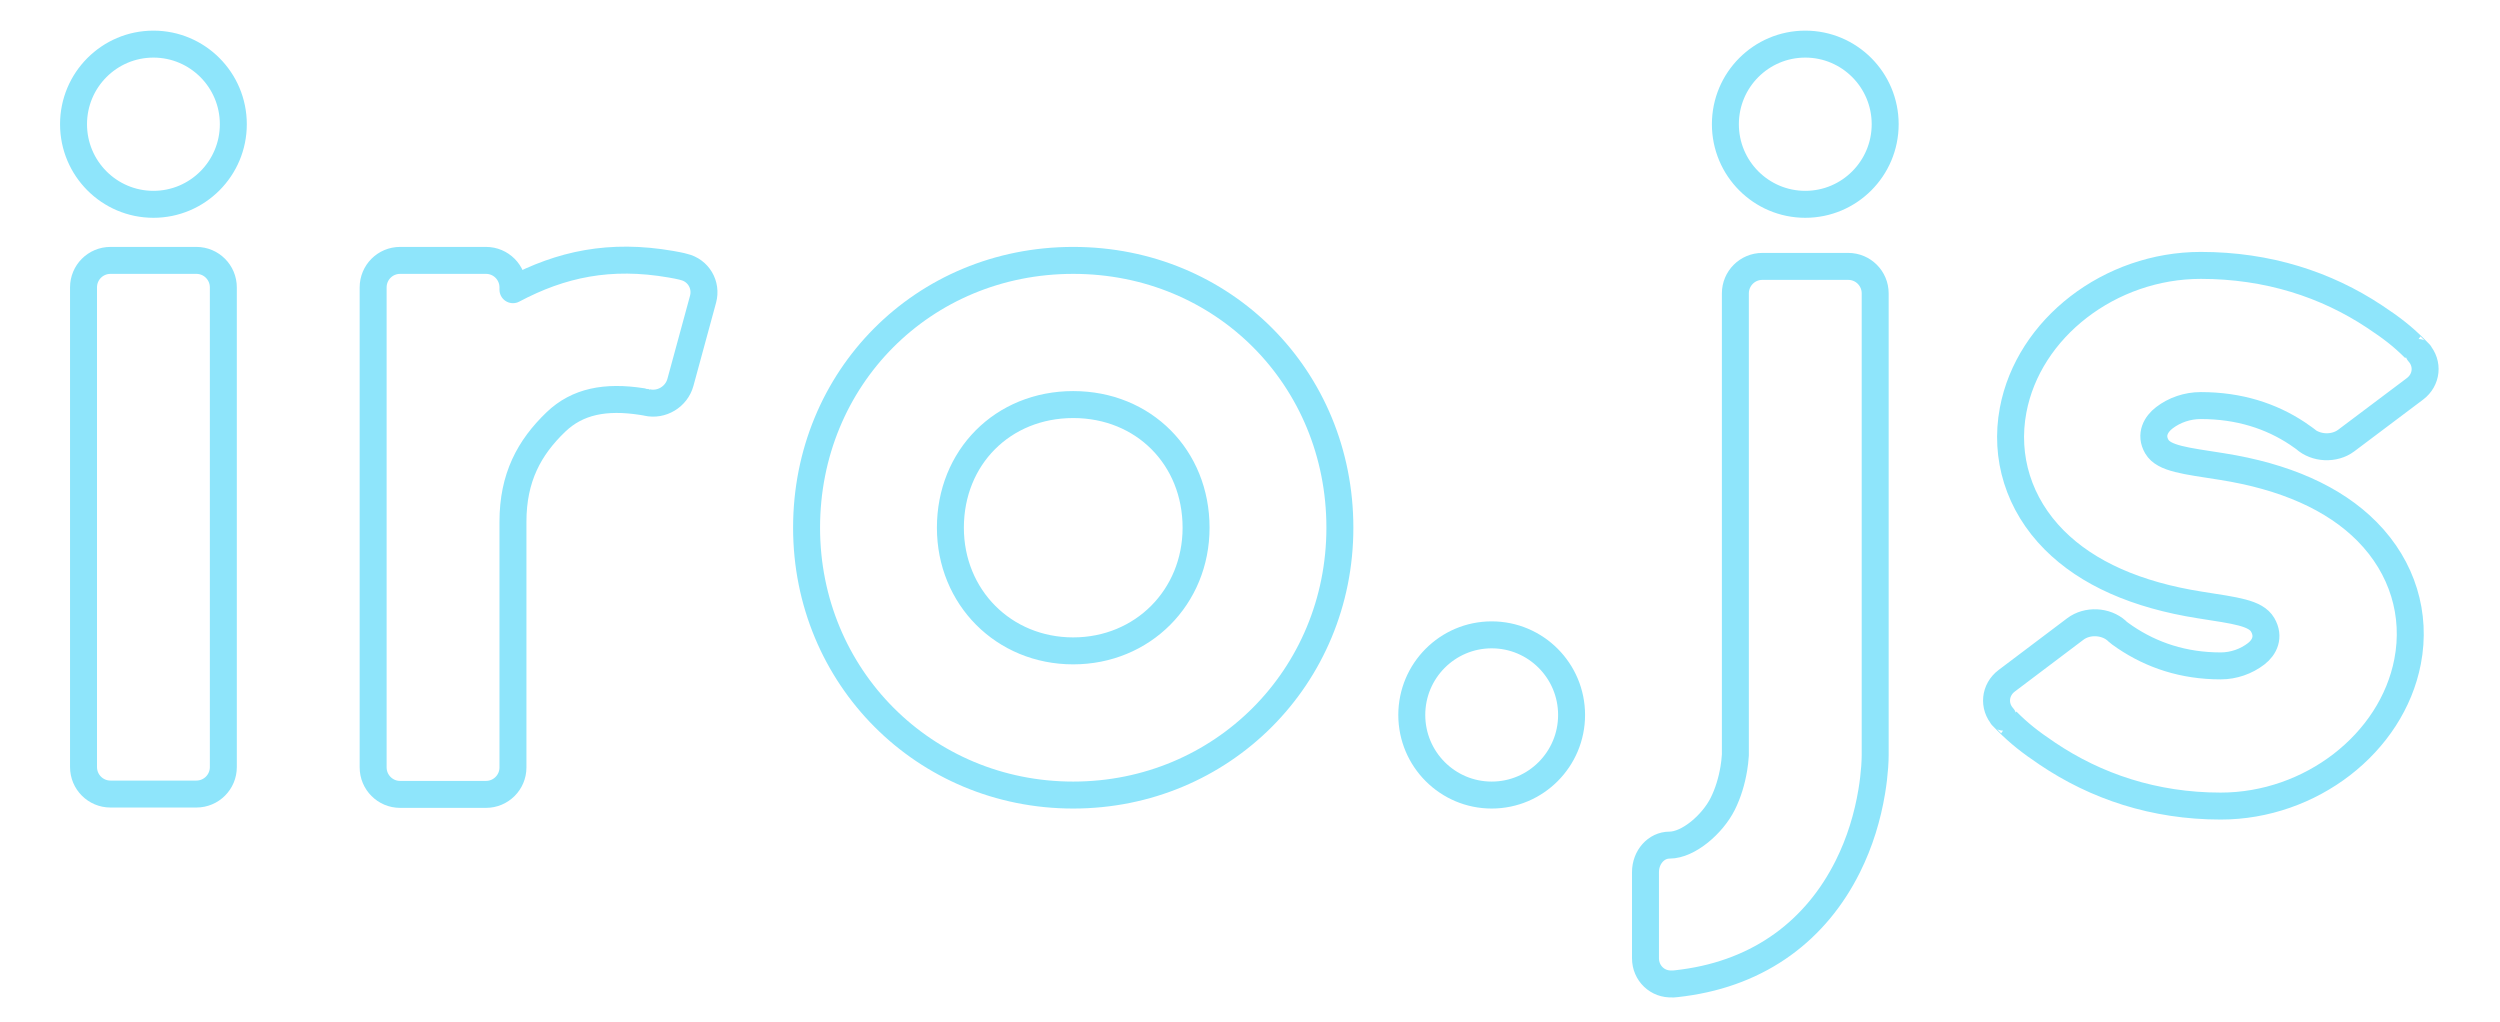 <?xml version="1.0" encoding="UTF-8" standalone="no"?>
<svg width="340px" height="139px" viewBox="0 0 340 139" version="1.1" xmlns="http://www.w3.org/2000/svg" xmlns:xlink="http://www.w3.org/1999/xlink">
    <!-- Generator: Sketch 40.1 (33804) - http://www.bohemiancoding.com/sketch -->
    <title>logo</title>
    <desc>Created with Sketch.</desc>
    <defs></defs>
    <g id="Page-1" stroke="none" stroke-width="1" fill="none" fill-rule="evenodd" stroke-linecap="round" stroke-linejoin="round">
        <g id="logo" stroke="#8EE5FB" stroke-width="3.667">
            <path d="M20.866,27.787 C26.867,27.787 31.732,22.91 31.732,16.894 C31.732,10.877 26.867,6 20.866,6 C14.865,6 10,10.877 10,16.894 C10,22.91 14.865,27.787 20.866,27.787 Z M11.358,104.318 C11.358,106.347 12.996,107.991 15.025,107.991 L26.707,107.991 C28.732,107.991 30.374,106.357 30.374,104.318 L30.374,39.087 C30.374,37.058 28.736,35.413 26.707,35.413 L15.025,35.413 C13,35.413 11.358,37.048 11.358,39.087 L11.358,104.318 Z" id="i"></path>
            <path d="M50.747,104.361 C50.747,106.391 52.385,108.037 54.413,108.037 L66.096,108.037 C68.121,108.037 69.762,106.396 69.762,104.38 L69.762,70.953 C69.762,64.948 71.975,60.876 75.594,57.398 C78.548,54.559 82.379,53.856 87.271,54.607 C88.623,54.814 88.004,54.738 88.004,54.738 C89.975,55.185 92.003,53.964 92.537,52.002 L95.613,40.703 C96.146,38.744 94.982,36.766 93.006,36.303 C93.006,36.303 92.659,36.18 91.266,35.937 C82.952,34.492 76.319,35.919 69.762,39.399 L69.762,39.086 C69.762,37.057 68.125,35.413 66.096,35.413 L54.413,35.413 C52.389,35.413 50.747,37.049 50.747,39.089 L50.747,104.361 Z" id="r"></path>
            <path d="M109.694,71.77 C109.694,92.058 125.714,108.128 145.952,108.128 C166.191,108.128 182.224,92.056 182.224,71.77 C182.224,51.408 166.381,35.413 145.959,35.413 C125.538,35.413 109.694,51.408 109.694,71.77 Z M162.666,71.77 C162.666,81.226 155.389,88.519 145.952,88.519 C136.519,88.519 129.253,81.23 129.253,71.77 C129.253,62.208 136.371,55.021 145.959,55.021 C155.547,55.021 162.666,62.208 162.666,71.77 Z" id="o"></path>
            <ellipse id="dot" cx="202.869" cy="97.234" rx="10.866" ry="10.894"></ellipse>
            <path d="M245.518,27.787 C251.519,27.787 256.384,22.91 256.384,16.894 C256.384,10.877 251.519,6 245.518,6 C239.517,6 234.652,10.877 234.652,16.894 C234.652,22.91 239.517,27.787 245.518,27.787 Z M236.01,102.681 C235.959,103.395 235.898,103.93 235.8,104.518 C235.521,106.194 235.025,107.853 234.297,109.312 C232.911,112.091 229.626,114.936 227.046,114.936 C225.246,114.936 223.786,116.578 223.786,118.612 L223.786,130.324 C223.786,132.354 225.425,133.932 227.443,133.811 C227.443,133.811 227.272,133.888 228.908,133.669 C239.454,132.26 247.017,126.435 251.305,117.837 C252.955,114.53 253.986,111.083 254.557,107.652 C254.756,106.453 254.885,105.328 254.959,104.296 C255.007,103.615 255.025,103.071 255.025,102.681 L255.025,39.897 C255.025,37.872 253.388,36.23 251.359,36.23 L239.677,36.23 C237.652,36.23 236.01,37.872 236.01,39.897 L236.01,102.681 Z" id="j"></path>
            <path d="M328.416,47.41 C326.722,45.716 325.262,44.595 322.934,43.053 C316.37,38.702 308.449,36.094 299.304,36.094 C286.973,36.094 275.879,44.602 273.78,55.796 C272.582,62.187 274.538,68.576 279.372,73.438 C283.899,77.99 290.604,80.924 299.186,82.276 C304.078,83.047 306.774,83.345 307.725,84.979 C308.676,86.613 307.969,88.046 306.845,88.912 C305.487,89.958 303.771,90.562 302.02,90.562 C296.948,90.562 292.66,89.108 289.039,86.668 C288.798,86.505 288.564,86.341 288.336,86.175 C287.992,85.924 287.891,85.797 287.891,85.797 C286.391,84.435 283.866,84.318 282.245,85.542 L272.908,92.587 C271.289,93.808 271.058,96.034 272.417,97.53 C272.417,97.53 271.836,96.963 272.933,98.065 C274.639,99.779 276.106,100.922 278.431,102.489 C285.04,106.943 292.951,109.626 302.02,109.626 C314.23,109.626 325.284,101.111 327.433,89.972 C328.666,83.585 326.752,77.184 321.94,72.307 C317.43,67.737 310.729,64.797 302.138,63.443 C297.235,62.671 294.278,62.374 293.328,60.74 C292.377,59.106 293.236,57.672 294.348,56.82 C295.718,55.769 297.475,55.157 299.304,55.157 C304.539,55.157 308.868,56.583 312.448,58.956 C312.761,59.164 313.062,59.374 313.35,59.587 C314.185,60.203 313.442,59.657 313.442,59.657 C314.94,61.017 317.464,61.135 319.088,59.914 L328.436,52.885 C330.056,51.667 330.289,49.44 328.931,47.943 C328.931,47.943 329.511,48.506 328.416,47.41 Z" id="s"></path>
        </g>
    </g>
</svg>